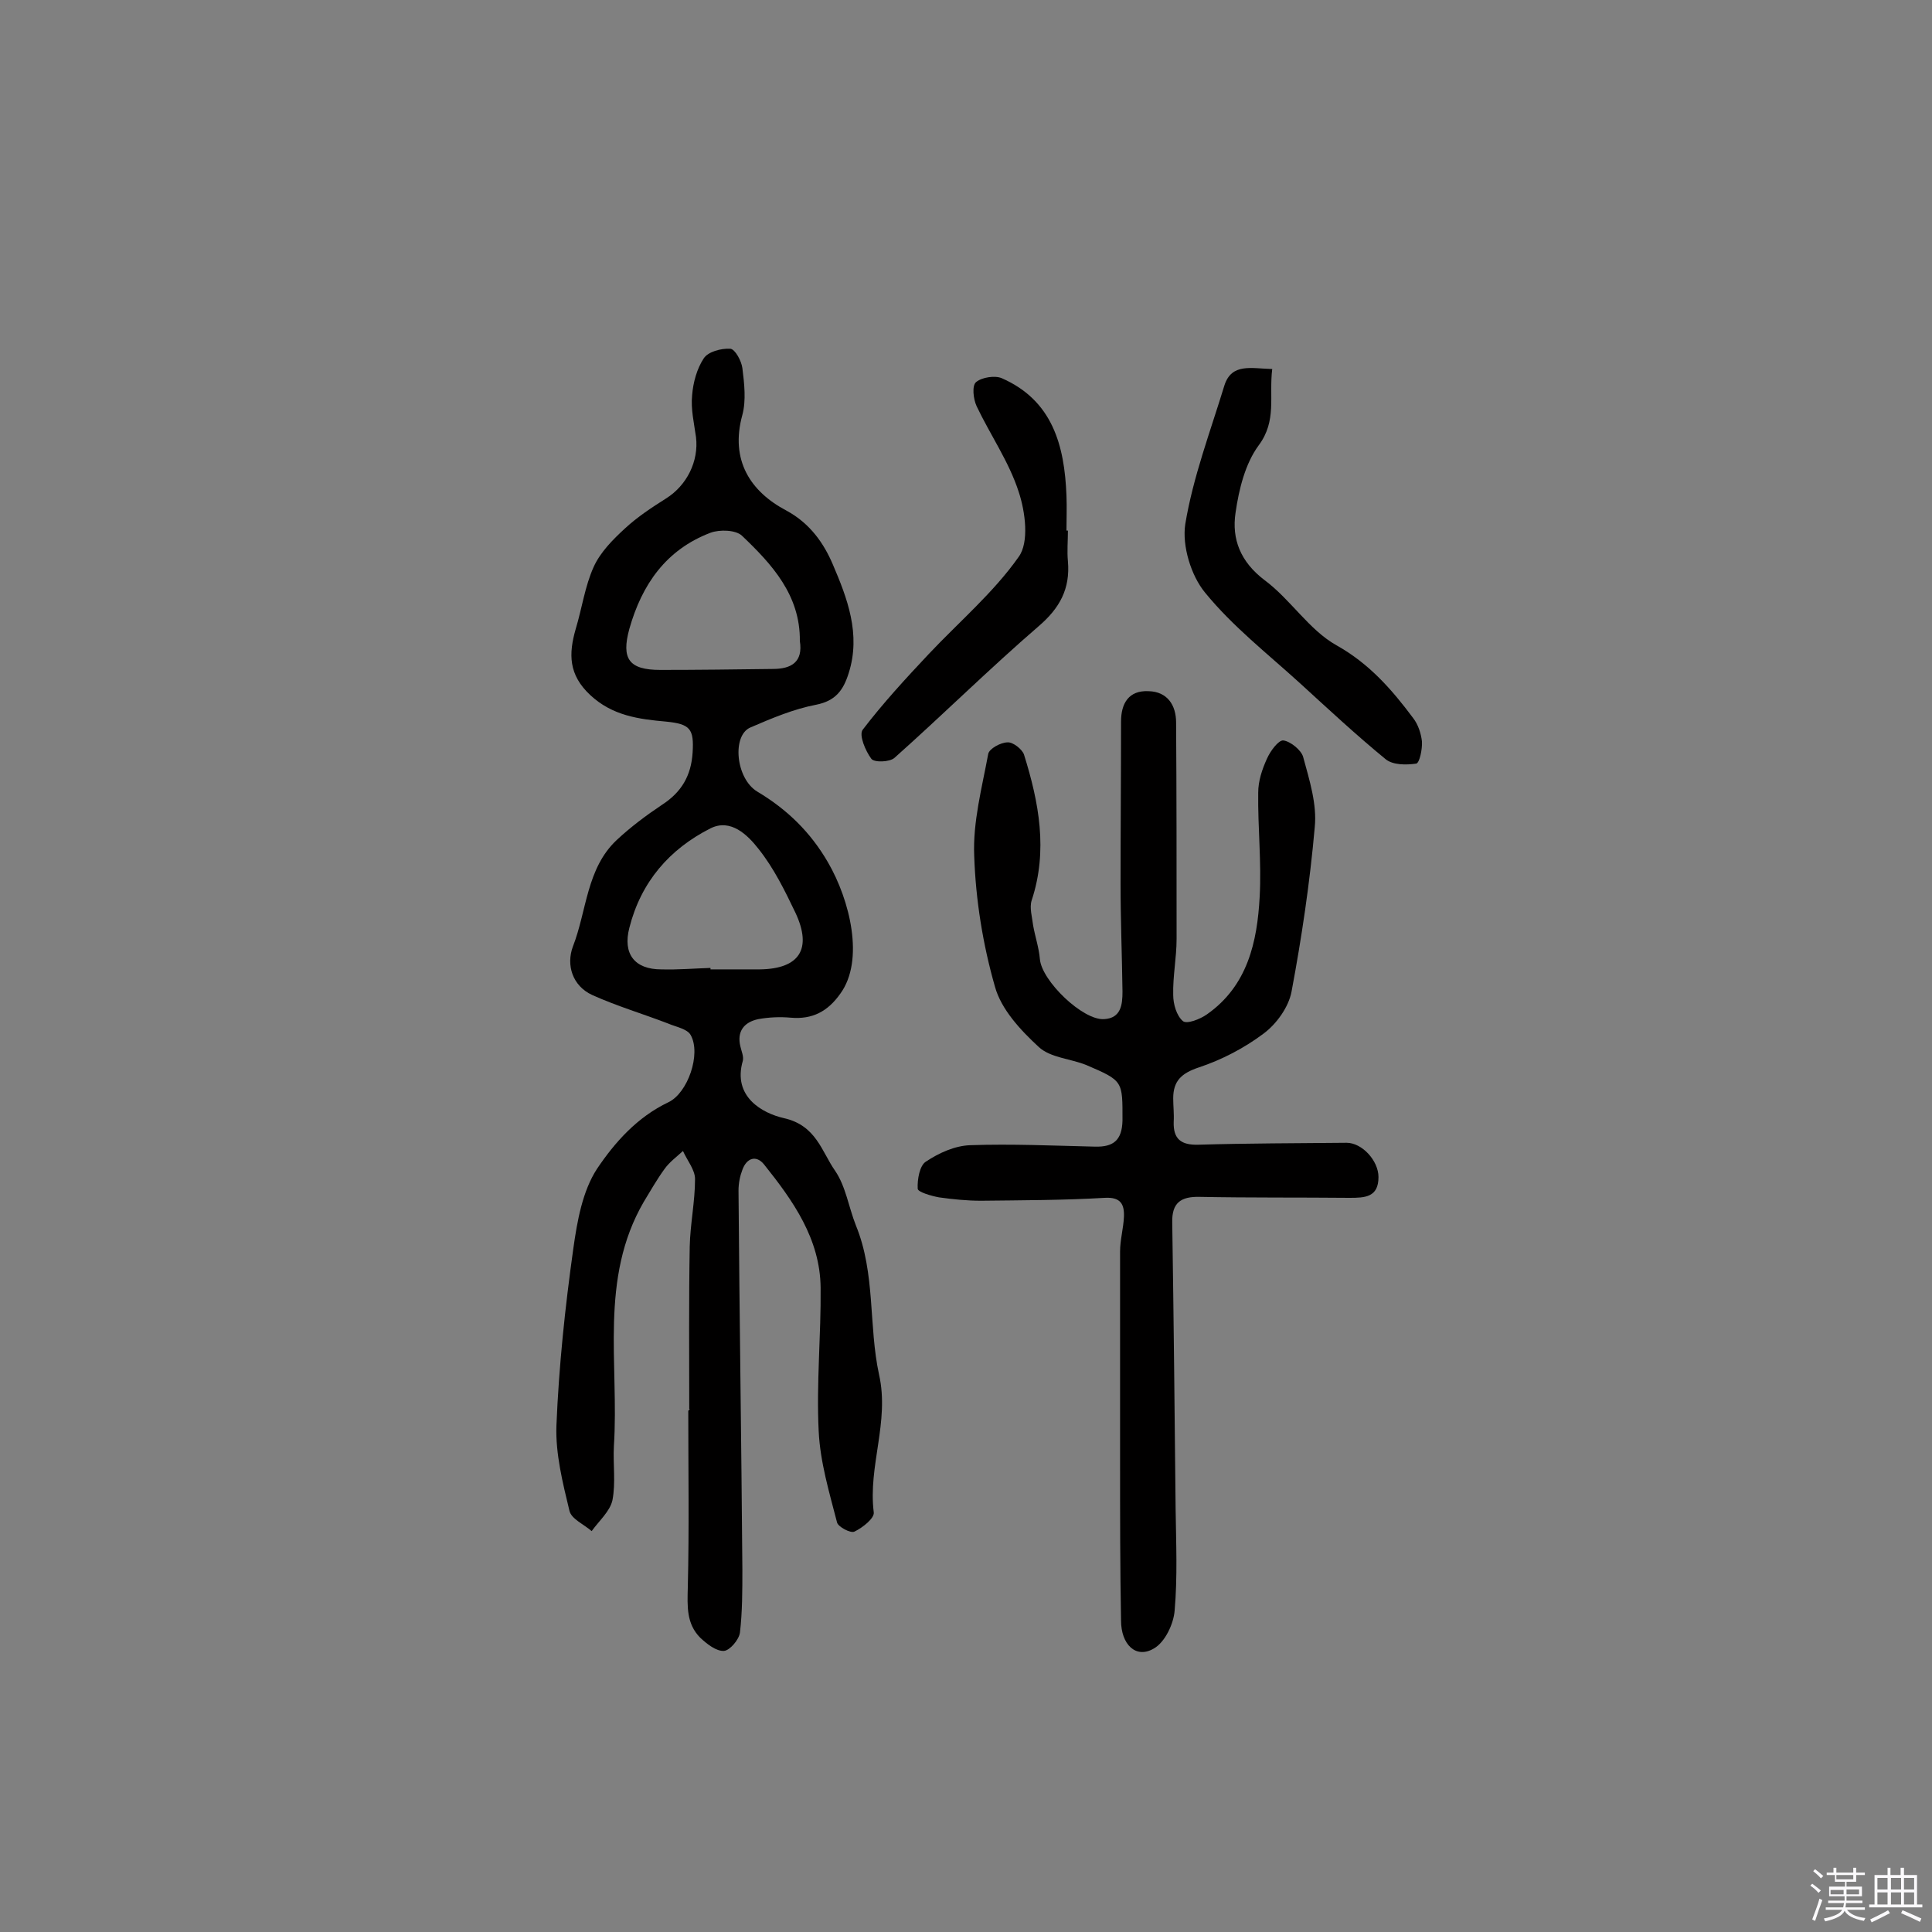 <svg enable-background="new 0 0 400 400" viewBox="0 0 400 400" xmlns="http://www.w3.org/2000/svg"><rect x="0" y="0" width="400" height="400" fill="#808080" stroke="none"/><path d="m374.8 390.4.4-.4c.7.5 1.3 1 1.8 1.4l-.5.5c-.5-.6-1.1-1.1-1.7-1.5zm1 7.3-.6-.3c.5-1.4 1.1-2.8 1.5-4.3.2.1.4.2.6.3-.5 1.3-1 2.8-1.5 4.3zm-.4-10.3.4-.4c.4.3 1 .8 1.7 1.4l-.5.5c-.4-.5-1-1-1.6-1.5zm2.5.3h1.7v-1h.6v1h3.5v-1h.6v1h1.8v.5h-1.8v1.4h-2v1h3.2v2h-3.2v.9h3.3v.5h-3.4c0 .3-.1.6-.1.9h4v.5h-3.7c.7.9 1.9 1.5 3.8 1.7-.1.2-.2.4-.3.6-2.1-.4-3.5-1.1-4-2.1-.4 1-1.8 1.7-4 2.2-.1-.2-.2-.4-.3-.6 2.1-.4 3.4-1 3.8-1.8h-3.4v-.5h3.6c.1-.3.1-.6.2-.9h-3.3v-.5h3.4c0-.3 0-.6 0-.9h-3.2v-2h3.3v-1h-2.1v-1.4h-1.7v-.5zm1.1 3.5v1h2.7c0-.3 0-.4 0-.4 0-.1 0-.2 0-.2 0-.1 0-.2 0-.3h-2.7zm1.2-3v.9h3.5v-.9zm4.7 3h-2.6v.6.4h2.6z" fill="#fbfafc"/><path d="m393.6 386.7h.6v1.5h2.7v6.1h1.1v.6h-11v-.6h1.1v-6.1h2.7v-1.5h.6v1.5h2.1v-1.5zm-2.7 8.8.4.6c-1.2.6-2.5 1.3-3.8 1.9-.1-.2-.2-.4-.3-.6 1.2-.6 2.5-1.2 3.7-1.9zm-2.2-6.7v2.4h2.1v-2.4zm0 3v2.5h2.1v-2.5zm2.8-3v2.4h2.1v-2.4zm0 3v2.5h2.1v-2.5zm6 6.1c-1.4-.7-2.7-1.3-3.9-1.8l.3-.6c1.5.6 2.7 1.2 3.9 1.7zm-1.2-9.1h-2.1v2.4h2.1zm-2.1 3v2.5h2.1v-2.5z" fill="#fbfafc"/><g fill="#010000"><path d="m142.7 291.7c0-11.2-.1-22.4.1-33.6.1-4.7 1.1-9.3 1.1-14 0-1.9-1.6-3.8-2.5-5.8-1.3 1.2-2.8 2.3-3.8 3.7-1.6 2.2-2.9 4.5-4.3 6.8-9.3 16-5.1 33.6-6.2 50.6-.2 3.7.4 7.6-.3 11.2-.5 2.3-2.8 4.3-4.3 6.4-1.6-1.4-4.2-2.5-4.6-4.2-1.4-5.8-2.9-11.8-2.7-17.6.5-12.3 1.8-24.6 3.5-36.7.8-5.7 1.9-11.9 4.9-16.5 3.7-5.5 8.3-10.7 14.8-13.8 4-1.9 6.8-10 4.6-13.9-.7-1.3-3.1-1.7-4.7-2.4-5.2-2-10.6-3.6-15.7-5.9-4.1-1.9-5.4-6.2-4-10 2.9-7.4 2.8-16.2 9.1-22.1 2.9-2.7 6.1-5.1 9.4-7.3 4-2.6 6-6 6.3-10.8.3-4.9-.5-5.9-5.5-6.4-5.6-.5-11.1-1.2-15.7-5.5-4.5-4.2-4.5-8.5-3-13.7 1.3-4.3 1.9-8.8 3.7-12.8 1.4-3.1 4-5.7 6.5-8 2.6-2.4 5.5-4.3 8.5-6.2 4.3-2.7 6.8-7.7 6.2-12.7-.4-2.9-1.1-5.8-.8-8.7.2-2.6 1-5.5 2.4-7.6.9-1.4 3.6-2.1 5.5-2 1 .1 2.3 2.5 2.5 4 .4 3.2.8 6.7 0 9.7-2.6 9.4 1.7 15.9 9.1 19.8 5 2.7 7.8 6.9 9.6 11.1 3 7 5.9 14.5 3.3 22.6-1.1 3.5-2.7 5.7-6.7 6.5-4.7.9-9.2 2.8-13.6 4.7-3.9 1.6-3.1 10.6 1.4 13.3 6.2 3.7 11 8.4 14.6 14.6 4.6 7.9 7.6 20.3 2.6 27.2-2.6 3.7-5.8 5.4-10.3 5-2.2-.2-4.5-.1-6.7.3-2.9.6-4.5 2.5-3.7 5.7.2.9.7 2 .5 2.9-2.2 7.5 4.1 10.9 8.5 11.9 6.7 1.5 7.8 6.9 10.6 10.9 2.2 3.2 2.8 7.5 4.3 11.3 4.1 10 2.6 20.8 4.8 30.9 2.2 9.8-2.3 18.9-1.1 28.5.2 1.2-2.3 3.2-4 4-.8.4-3.4-1-3.6-1.9-1.6-6.2-3.5-12.5-3.8-18.9-.5-9.9.5-19.8.4-29.7-.1-10.1-5.7-18-11.7-25.5-1.6-2-3.6-1.4-4.5 1.1-.5 1.3-.8 2.8-.8 4.3.2 26.1.6 52.3.8 78.4 0 4.4 0 8.8-.5 13.1-.2 1.5-2.1 3.7-3.3 3.8-1.6.1-3.5-1.4-4.9-2.7-2.9-2.9-2.7-6.5-2.6-10.4.3-12.2.1-24.4.1-36.6.4-.4.3-.4.2-.4zm22.9-159c.1-9.5-5.8-15.9-12-21.8-1.3-1.2-4.6-1.3-6.5-.6-9.2 3.5-14.2 10.7-16.8 19.9-1.7 6.2-.1 8.5 6.4 8.5 7.8 0 15.5-.1 23.3-.2 3.8 0 6.3-1.4 5.6-5.8zm-18.5 67.7v.3h10.2c8.2-.1 10.9-4.2 7.4-11.7-2.2-4.6-4.5-9.3-7.7-13.3-2.2-2.8-5.7-6.3-9.9-4.2-8.5 4.3-14.4 11.1-16.8 20.6-1.4 5.4 1.1 8.6 6.6 8.6 3.5.1 6.9-.2 10.2-.3z"/><path d="m231.9 302.9c0-14.6 0-29.2 0-43.8 0-2.4.7-4.8.8-7.2.1-2.6-.7-4.1-4-3.9-8.5.5-17.1.5-25.6.6-2.9 0-5.8-.3-8.7-.7-1.6-.3-4.4-1.1-4.4-1.8-.1-1.9.4-4.8 1.7-5.6 2.7-1.8 6-3.3 9.2-3.4 8.6-.3 17.2.1 25.8.3 3.8.1 5.6-1.3 5.7-5.4 0-8.2.2-8.2-7.5-11.5-3.2-1.3-7.4-1.5-9.8-3.7-3.8-3.5-7.8-7.8-9.1-12.5-2.5-8.7-4-18-4.3-27.1-.3-7 1.6-14.1 2.9-21.1.2-1.1 2.6-2.4 4-2.4 1.1-.1 3 1.4 3.4 2.5 3.1 9.9 5 19.9 1.6 30.2-.5 1.5.1 3.5.3 5.2.4 2.3 1.2 4.6 1.4 7 .4 4.5 8.9 12.7 13.3 12.4 3.5-.2 3.8-3 3.8-5.7-.1-7.5-.4-14.9-.4-22.4 0-11.2.1-22.4.1-33.5 0-3.8 1.6-6.5 5.7-6.3 3.9.1 5.7 2.9 5.7 6.5.1 14.9.1 29.9.1 44.8 0 3.9-.8 7.7-.7 11.6 0 1.9.7 4.3 2 5.4.8.7 3.6-.4 5-1.4 8.4-5.9 10.4-15 10.9-24.3.4-7.2-.4-14.4-.3-21.6 0-2.4.8-4.8 1.8-7 .7-1.6 2.4-3.9 3.4-3.8 1.5.2 3.7 2 4.1 3.4 1.3 4.8 2.9 9.8 2.4 14.6-1 11.4-2.7 22.8-4.8 34-.6 3.2-3.1 6.7-5.8 8.7-4 3-8.6 5.4-13.4 7-3.6 1.2-5.3 2.8-5.3 6.4 0 1.6.2 3.2.1 4.9-.1 3.5 1.5 4.8 5.1 4.7 10.2-.3 20.4-.3 30.7-.4 3.2 0 6.6 3.7 6.6 7.1 0 4.2-2.8 4.3-6 4.3-10.3-.1-20.7 0-31-.2-3.9-.1-5.8 1.2-5.7 5.3.3 19.8.5 39.6.7 59.4.1 7 .4 14-.2 20.9-.2 2.8-2 6.6-4.3 7.9-3.7 2.2-6.8-.8-6.8-5.8-.2-10.9-.2-21.7-.2-32.6z"/><path d="m263.4 76.4c-.7 5.7 1 10.7-2.8 15.8-2.8 3.8-4.1 9.1-4.8 14-.8 5.4 1 10.1 6 13.9 5.4 4 9.2 10.3 14.9 13.5 6.8 3.8 11.5 9.2 15.9 15.1 1 1.3 1.6 3.1 1.8 4.8.1 1.6-.5 4.5-1.2 4.6-2.1.3-4.8.3-6.3-.9-6.1-5-11.9-10.4-17.7-15.7-6.7-6.1-14-11.8-19.7-18.8-2.9-3.5-4.8-9.7-4.1-14.2 1.6-9.7 5.2-19.2 8.1-28.7 1.5-4.7 5.6-3.5 9.9-3.4z"/><path d="m221.1 109.9c0 2.1-.2 4.2 0 6.3.5 5.7-1.7 9.7-6 13.4-10.2 8.8-19.8 18.3-29.9 27.3-1 .9-4.2 1-4.8.2-1.2-1.6-2.6-4.9-1.8-6 4.2-5.5 8.9-10.6 13.6-15.6 6.3-6.7 13.5-12.8 18.7-20.2 2.2-3 1.4-9.3 0-13.5-2-6.2-5.9-11.8-8.7-17.7-.7-1.5-1-4.3-.1-5 1.2-1 3.9-1.4 5.3-.8 10.5 4.6 13 13.9 13.4 24.3.1 2.4 0 4.9 0 7.3.1-.1.2-.1.3 0z"/></g></svg>